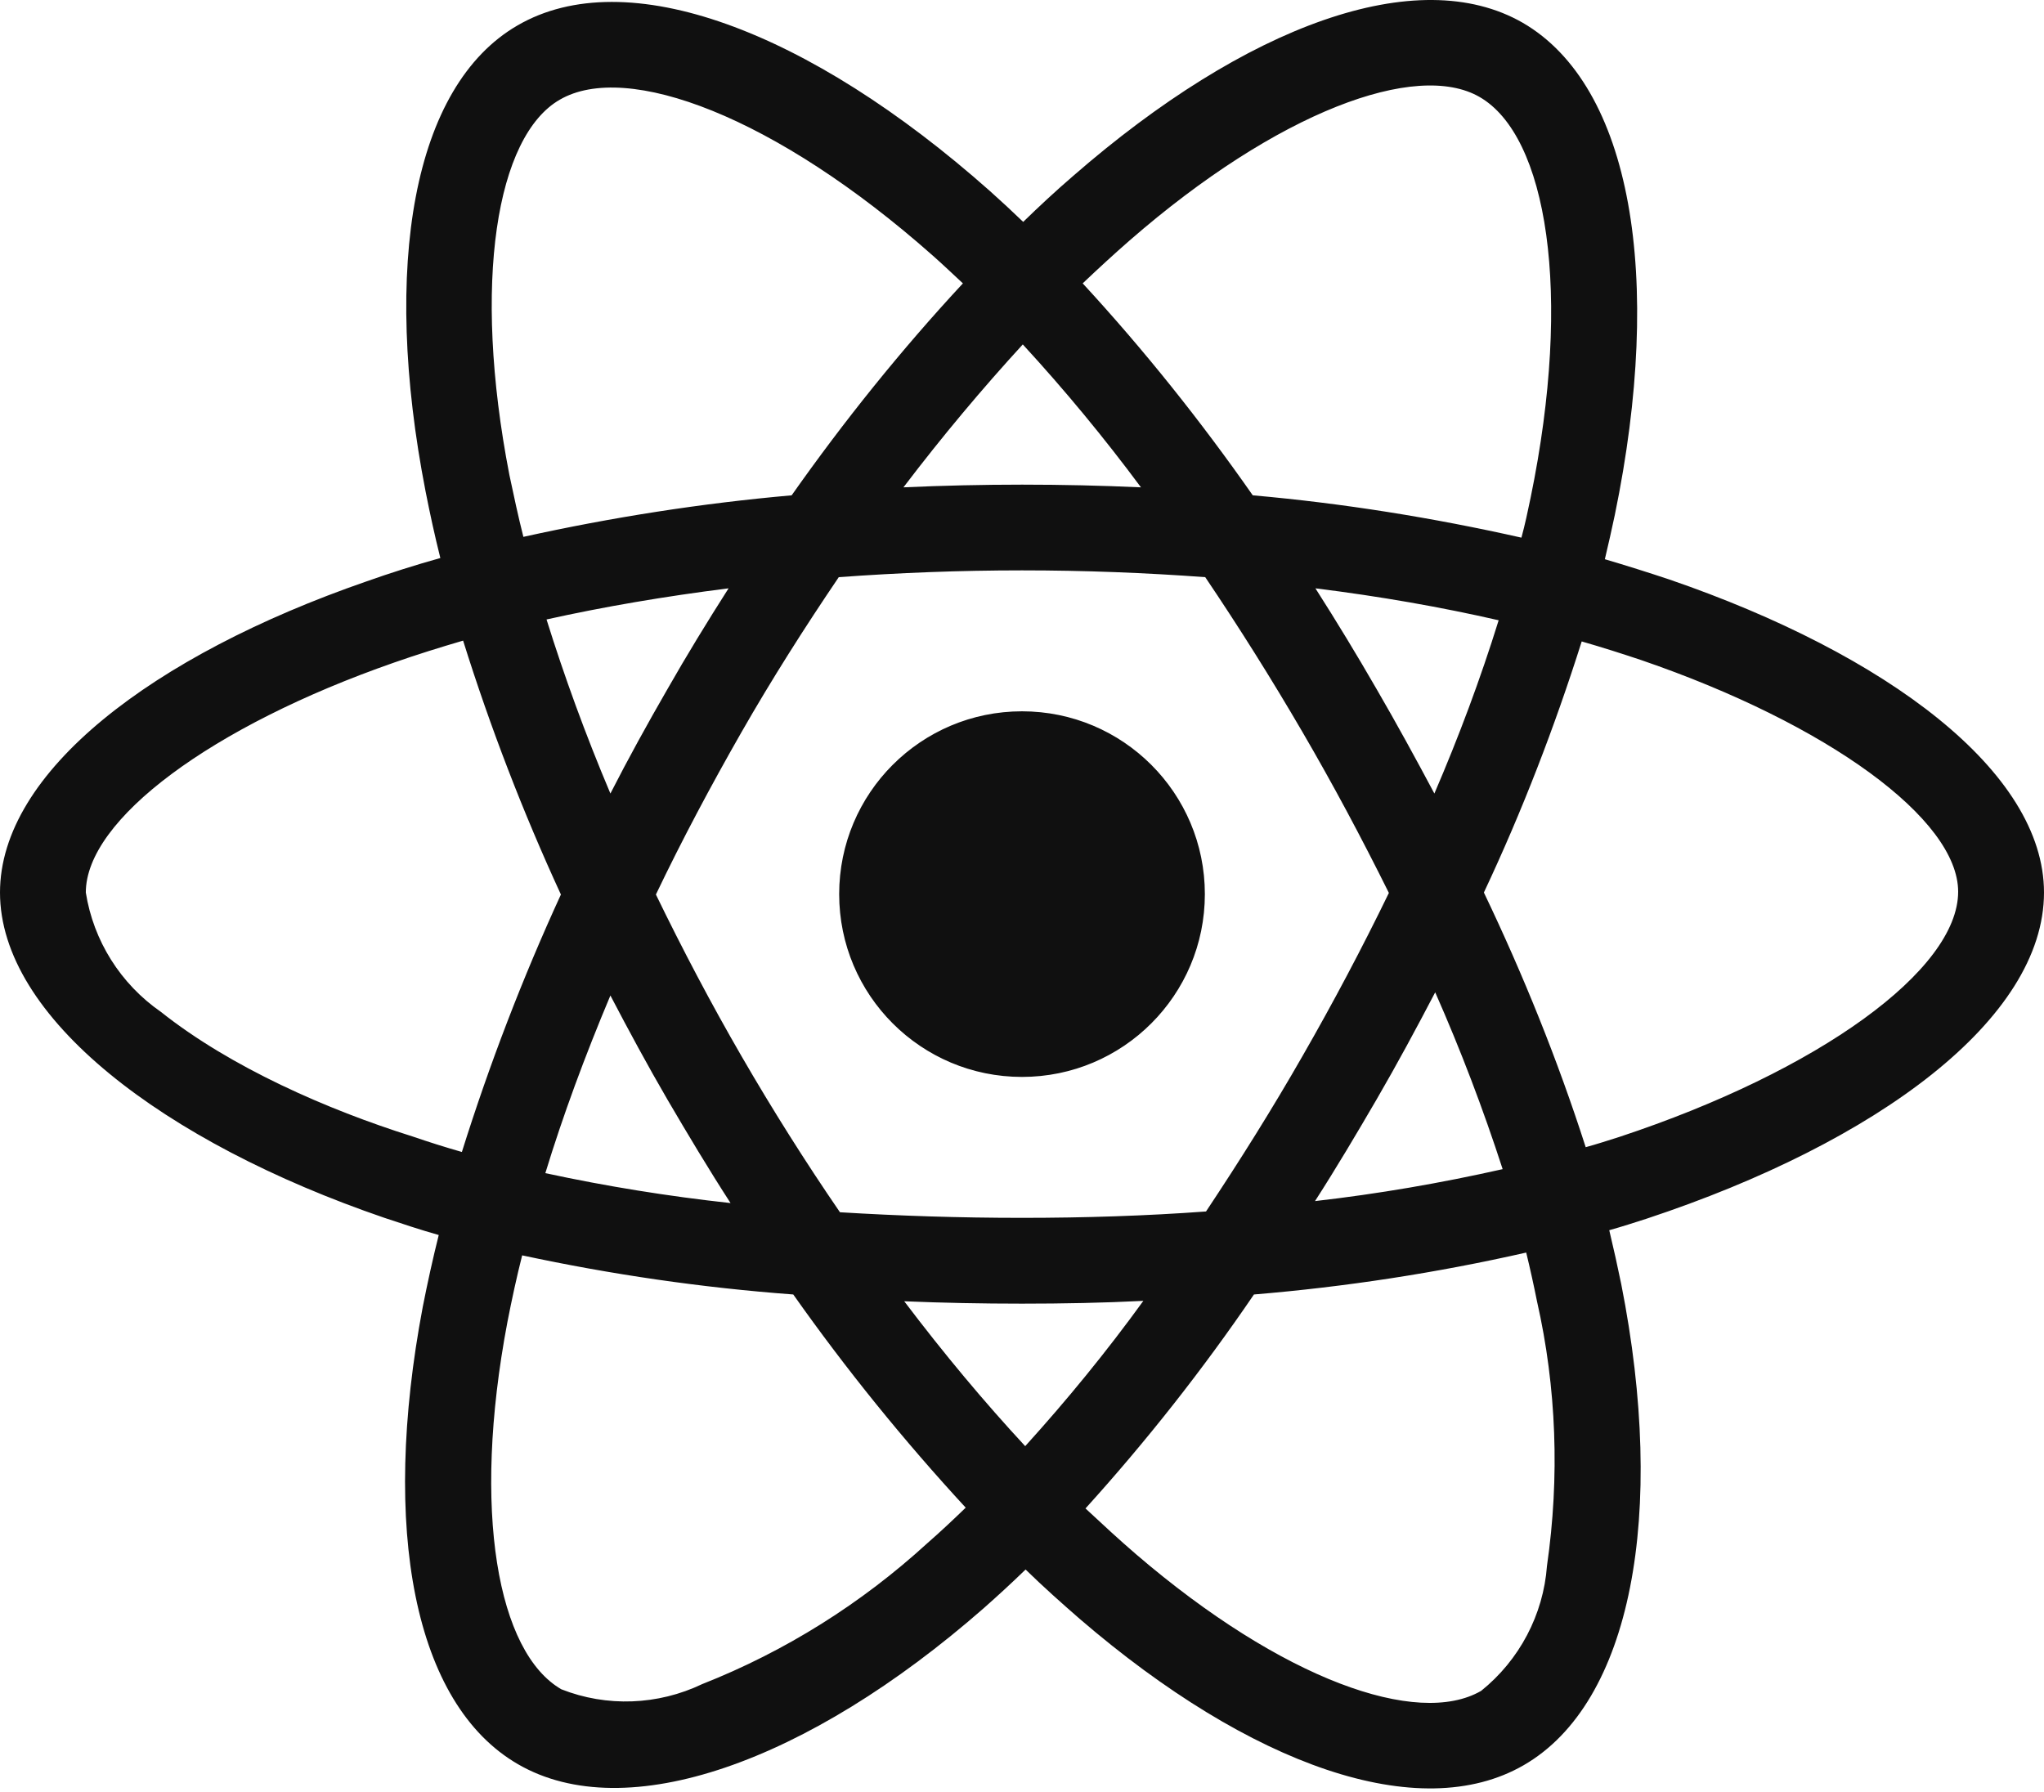 <svg width="65" height="57" viewBox="0 0 65 57" fill="none" xmlns="http://www.w3.org/2000/svg">
<path d="M53.092 18.432C52.406 18.203 51.721 17.988 51.035 17.785C51.149 17.315 51.251 16.845 51.352 16.375C52.914 8.809 51.886 2.728 48.42 0.722C45.081 -1.195 39.635 0.798 34.125 5.597C33.579 6.067 33.046 6.562 32.538 7.057C32.195 6.727 31.84 6.397 31.484 6.079C25.708 0.951 19.919 -1.208 16.453 0.811C13.127 2.741 12.137 8.466 13.533 15.626C13.673 16.337 13.825 17.035 14.003 17.747C13.19 17.975 12.391 18.229 11.642 18.495C4.862 20.844 0 24.551 0 28.385C0 32.346 5.18 36.32 12.226 38.732C12.797 38.922 13.368 39.113 13.952 39.278C13.762 40.039 13.597 40.788 13.444 41.563C12.111 48.609 13.152 54.195 16.479 56.112C19.906 58.092 25.67 56.061 31.281 51.148C31.726 50.754 32.17 50.348 32.614 49.916C33.173 50.462 33.757 50.983 34.341 51.491C39.774 56.163 45.145 58.054 48.458 56.137C51.886 54.157 53.003 48.152 51.556 40.839C51.441 40.281 51.315 39.709 51.175 39.125C51.581 39.011 51.975 38.884 52.368 38.757C59.693 36.332 65 32.41 65 28.385C65 24.538 59.998 20.806 53.092 18.432ZM35.915 7.654C40.638 3.54 45.043 1.928 47.049 3.083C49.194 4.315 50.02 9.291 48.674 15.829C48.585 16.261 48.496 16.68 48.382 17.099C45.563 16.464 42.707 16.007 39.838 15.753C38.188 13.392 36.385 11.132 34.43 9.012C34.925 8.542 35.407 8.098 35.915 7.654ZM21.227 34.974C21.874 36.078 22.534 37.183 23.232 38.262C21.252 38.046 19.284 37.729 17.342 37.31C17.9 35.482 18.599 33.59 19.411 31.66C19.995 32.778 20.592 33.882 21.227 34.974ZM17.38 19.701C19.208 19.295 21.15 18.965 23.169 18.711C22.496 19.765 21.836 20.844 21.214 21.936C20.592 23.015 19.982 24.119 19.411 25.237C18.611 23.345 17.939 21.492 17.38 19.701ZM20.858 28.449C21.696 26.697 22.61 24.983 23.575 23.294C24.54 21.606 25.581 19.968 26.673 18.356C28.577 18.216 30.52 18.14 32.5 18.14C34.48 18.14 36.435 18.216 38.327 18.356C39.406 19.955 40.435 21.593 41.412 23.269C42.39 24.945 43.304 26.659 44.167 28.398C43.316 30.15 42.402 31.876 41.425 33.578C40.46 35.266 39.432 36.904 38.352 38.529C36.461 38.668 34.493 38.732 32.5 38.732C30.507 38.732 28.577 38.668 26.711 38.554C25.606 36.942 24.565 35.291 23.588 33.603C22.61 31.914 21.709 30.201 20.858 28.449ZM43.786 34.949C44.434 33.831 45.043 32.702 45.64 31.559C46.452 33.4 47.163 35.266 47.785 37.183C45.817 37.627 43.824 37.97 41.818 38.199C42.504 37.132 43.151 36.04 43.786 34.949ZM45.614 25.237C45.018 24.119 44.408 23.002 43.773 21.91C43.151 20.831 42.504 19.765 41.831 18.711C43.875 18.965 45.83 19.308 47.658 19.727C47.074 21.606 46.389 23.434 45.614 25.237ZM32.525 10.954C33.858 12.402 35.115 13.925 36.283 15.499C33.77 15.385 31.243 15.385 28.73 15.499C29.974 13.862 31.256 12.338 32.525 10.954ZM17.799 3.172C19.932 1.928 24.667 3.705 29.656 8.123C29.974 8.403 30.291 8.707 30.621 9.012C28.653 11.132 26.838 13.392 25.175 15.753C22.306 16.007 19.462 16.451 16.644 17.074C16.479 16.426 16.339 15.766 16.199 15.106C15.006 8.961 15.793 4.328 17.799 3.172ZM14.688 36.637C14.155 36.485 13.635 36.32 13.114 36.142C10.41 35.291 7.338 33.946 5.116 32.181C3.834 31.292 2.971 29.921 2.729 28.385C2.729 26.062 6.741 23.091 12.53 21.073C13.254 20.819 13.99 20.59 14.727 20.374C15.59 23.129 16.631 25.833 17.837 28.449C16.618 31.102 15.565 33.844 14.688 36.637ZM29.491 49.078C27.396 50.995 24.972 52.519 22.331 53.56C20.922 54.233 19.297 54.296 17.85 53.725C15.831 52.557 14.993 48.076 16.136 42.045C16.275 41.334 16.428 40.623 16.605 39.925C19.449 40.535 22.318 40.953 25.226 41.169C26.901 43.543 28.742 45.816 30.71 47.949C30.304 48.342 29.898 48.723 29.491 49.078ZM32.602 45.993C31.307 44.597 30.012 43.048 28.755 41.385C29.974 41.436 31.23 41.461 32.5 41.461C33.808 41.461 35.09 41.436 36.359 41.372C35.191 42.985 33.935 44.521 32.602 45.993ZM49.194 49.802C49.08 51.351 48.318 52.798 47.1 53.776C45.081 54.944 40.777 53.42 36.131 49.434C35.598 48.977 35.065 48.482 34.519 47.974C36.461 45.828 38.251 43.556 39.876 41.169C42.783 40.928 45.678 40.484 48.534 39.836C48.661 40.357 48.775 40.877 48.877 41.385C49.499 44.127 49.601 46.984 49.194 49.802ZM51.505 36.155C51.149 36.269 50.794 36.383 50.426 36.485C49.537 33.717 48.445 31.013 47.188 28.385C48.407 25.795 49.435 23.129 50.299 20.4C50.959 20.59 51.594 20.793 52.203 20.997C58.119 23.028 62.27 26.049 62.27 28.36C62.27 30.848 57.84 34.06 51.505 36.155ZM32.5 34.25C35.712 34.25 38.315 31.648 38.315 28.436C38.315 25.224 35.712 22.622 32.5 22.622C29.288 22.622 26.686 25.224 26.686 28.436C26.686 31.648 29.288 34.25 32.5 34.25Z" fill="#101010"/>
</svg>
